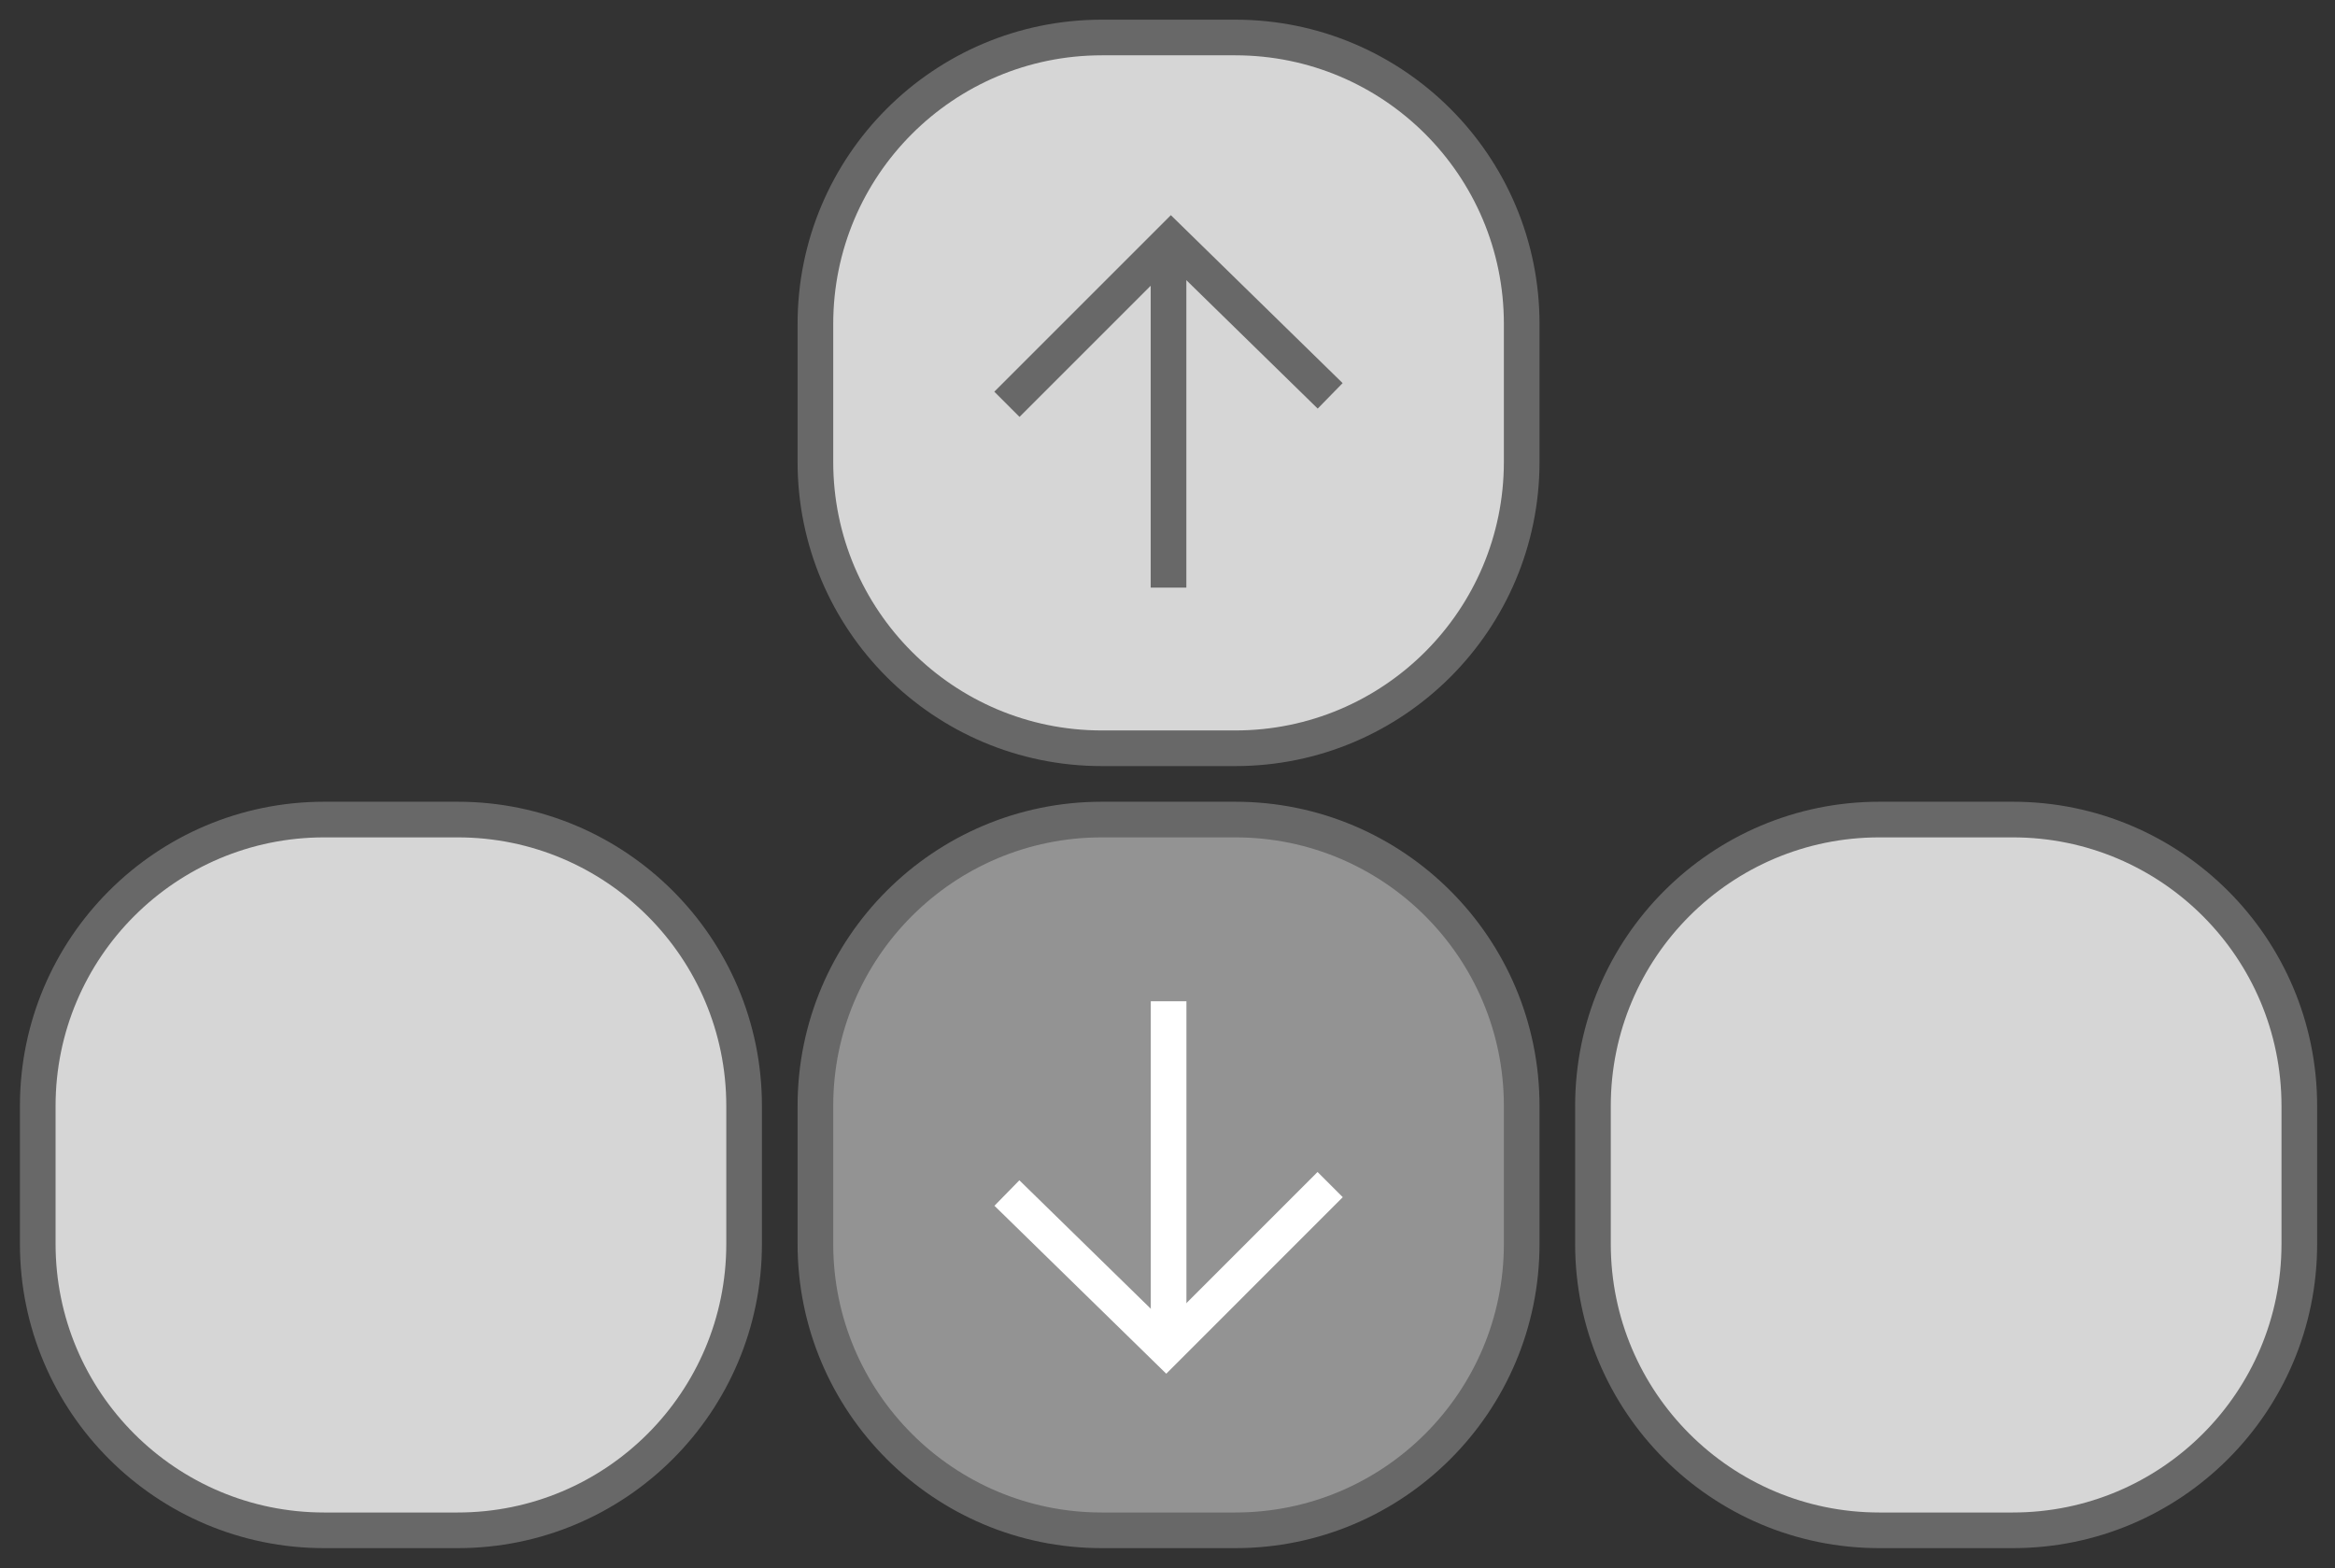 <?xml version="1.0" encoding="utf-8"?>
<!-- Generator: Adobe Illustrator 16.0.0, SVG Export Plug-In . SVG Version: 6.00 Build 0)  -->
<!DOCTYPE svg PUBLIC "-//W3C//DTD SVG 1.1//EN" "http://www.w3.org/Graphics/SVG/1.1/DTD/svg11.dtd">
<svg version="1.1" xmlns="http://www.w3.org/2000/svg" xmlns:xlink="http://www.w3.org/1999/xlink" x="0px" y="0px"
	 width="65.502px" height="44px" viewBox="0 0 65.502 44" enable-background="new 0 0 65.502 44" xml:space="preserve">
<rect x="0" y="0" width="65.502" height="44" fill="#333333" stroke="none"/>
<g id="Calque_8">
</g>
<g id="Calque_5">
</g>
<g id="Calque_9" display="none">
</g>
<g id="Calque_7">
	<path fill="#D6D6D6" stroke="#686868" stroke-miterlimit="10" d="M42.687,12.958c0,4.438-3.597,8.035-8.035,8.035h-3.743
		c-4.438,0-8.035-3.598-8.035-8.035V9.087c0-4.438,3.597-8.035,8.035-8.035h3.743c4.438,0,8.035,3.597,8.035,8.035V12.958z"/>
	<path fill="#939393" stroke="#686868" stroke-miterlimit="10" d="M42.687,34.899c0,4.438-3.597,8.035-8.035,8.035h-3.743
		c-4.438,0-8.035-3.598-8.035-8.035v-3.871c0-4.438,3.597-8.035,8.035-8.035h3.743c4.438,0,8.035,3.597,8.035,8.035V34.899z"/>
	<path fill="#D6D6D6" stroke="#686868" stroke-miterlimit="10" d="M20.874,34.899c0,4.438-3.598,8.035-8.036,8.035H9.095
		c-4.438,0-8.036-3.598-8.036-8.035v-3.871c0-4.438,3.598-8.035,8.036-8.035h3.743c4.438,0,8.036,3.597,8.036,8.035V34.899z"/>
	<path fill="#D6D6D6" stroke="#686868" stroke-miterlimit="10" d="M64.501,34.899c0,4.438-3.598,8.035-8.037,8.035h-3.743
		c-4.437,0-8.035-3.598-8.035-8.035v-3.871c0-4.438,3.598-8.035,8.035-8.035h3.743c4.438,0,8.037,3.597,8.037,8.035V34.899z"/>
	<line fill="none" stroke="#686868" stroke-miterlimit="10" x1="32.78" y1="6.74" x2="32.78" y2="16.486"/>
	<path opacity="0.7" fill="#FFFFFF" stroke="#231F20" stroke-miterlimit="10" d="M28.119,15.803"/>
	<polyline fill="none" stroke="#686868" stroke-miterlimit="10" points="28.246,11.343 32.849,6.74 37.314,11.106 	"/>
	<line fill="none" stroke="#FFFFFF" stroke-miterlimit="10" x1="32.782" y1="37.837" x2="32.782" y2="28.091"/>
	<polyline fill="none" stroke="#FFFFFF" stroke-miterlimit="10" points="37.314,33.234 32.712,37.837 28.246,33.471 	"/>
</g>
<g id="Calque_6">
</g>
</svg>
